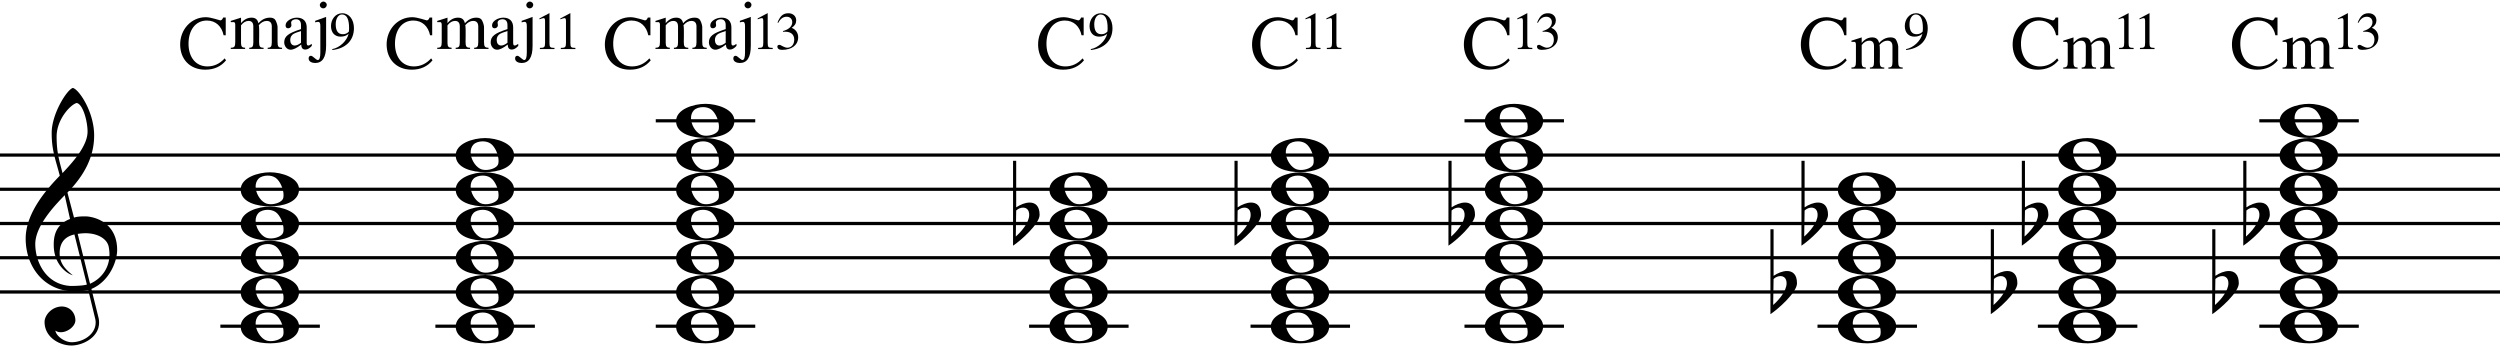 <svg xmlns="http://www.w3.org/2000/svg" xmlns:xlink="http://www.w3.org/1999/xlink" width="620.791" height="86.922" viewBox="0 0 1863.159 260.688" xmlns:v="https://vecta.io/nano"><style><![CDATA[.B{fill:#000}.C{stroke:none}.D{stroke-linecap:butt}.E{stroke-width:2.392}.F{stroke-linejoin:bevel}]]></style><g fill="none" stroke="#000" fill-rule="evenodd"><g class="B C"><use xlink:href="#B"/><use xlink:href="#C"/><use xlink:href="#D"/><use xlink:href="#E"/><use xlink:href="#F"/><use xlink:href="#B" x="153.868"/><use xlink:href="#C" x="153.868"/><use xlink:href="#D" x="153.868"/><use xlink:href="#E" x="153.868"/><use xlink:href="#G"/><use xlink:href="#G" x="15.588"/><use xlink:href="#B" x="316.506"/><use xlink:href="#C" x="316.506"/><use xlink:href="#D" x="316.506"/><use xlink:href="#E" x="316.506"/><use xlink:href="#G" x="162.638"/><use xlink:href="#H"/><use xlink:href="#B" x="639.389"/><use xlink:href="#F" x="565.317"/><use xlink:href="#B" x="798.836"/><use xlink:href="#G" x="570.896"/><use xlink:href="#G" x="586.484"/><use xlink:href="#B" x="956.696"/><use xlink:href="#G" x="728.756"/><use xlink:href="#H" x="566.117"/><use xlink:href="#B" x="1207.826"/><use xlink:href="#I"/><use xlink:href="#F" x="1172.891"/><use xlink:href="#B" x="1365.676"/><use xlink:href="#I" x="157.85"/><use xlink:href="#G" x="1176.873"/><use xlink:href="#G" x="1192.461"/><use xlink:href="#B" x="1529.116"/><use xlink:href="#I" x="321.29"/><use xlink:href="#G" x="1340.313"/><use xlink:href="#H" x="1177.674"/></g><path d="M0 217.499h1863.159M0 191.987h1863.159M0 166.476h1863.159M0 140.964h1863.159M0 115.452h1863.159" class="D E F"/><path d="M46.177 228.316c-7.756.102-12.96 6.633-12.96 11.531 0 11.429 11.123 17.552 20.001 17.552 8.164 0 20.614-5.817 20.614-17.042 0-1.327-.102-2.653-.51-4.082l-5.204-21.022c13.572-5.715 19.083-20.716 19.185-28.675v-.51c0-15.511-10.205-23.063-21.022-24.695-1.123-.204-2.449-.204-3.776-.204-2.755 0-5.715.306-7.347.918l-4.898-18.675c12.348-12.552 19.899-26.43 19.899-42.452v-.612c-.204-17.654-11.633-34.186-15.919-34.9-4.592 1.531-15.511 19.287-15.715 32.961v1.123c0 13.062 3.368 20.614 6.021 31.329-8.266 8.572-25.41 26.94-25.41 46.84 0 21.022 13.674 39.39 36.941 39.39a46.78 46.78 0 0 0 9.694-1.02l5.102 21.022c.306 1.123.408 2.143.408 3.163 0 8.878-9.388 14.695-17.858 14.695-5.306 0-11.633-4.592-12.144-8.674 1.225.918 2.653 1.225 4.082 1.225 5.102 0 10.817-4.49 10.817-8.878 0-5.102-3.572-10.103-10.001-10.307zM57.3 76.674c4.592 1.123 7.96 13.572 7.96 21.43-.102 11.123-12.042 23.675-18.675 30.818-2.041-8.368-4.388-14.491-4.388-27.247 0-13.47 11.327-24.593 15.103-25.002zm-5.102 86.434c-8.776 3.368-12.144 10.001-12.144 18.777 0 1.02 0 2.041.102 3.061.918 12.144 9.286 18.777 14.083 20.103-5.715-4.592-9.694-8.776-9.797-16.328 0-6.939 2.959-12.246 11.021-14.083l9.286 37.349c-2.347.714-7.347 1.02-10.817 1.02-1.123 0-2.143 0-2.755-.102-16.94-1.735-24.9-17.552-24.9-31.226.102-15.001 18.062-32.043 21.94-36.329zm5.715 11.123c1.939-.306 3.878-.51 5.715-.51 9.184 0 16.021 4.082 17.348 9.899.408 2.041.612 3.98.612 5.919 0 9.899-5.715 17.96-14.491 21.838z" class="B C"/><path d="M164.232 243.011h74.144" class="D E F"/><g class="B C"><use xlink:href="#J"/><use xlink:href="#J" y="-25.512"/><use xlink:href="#J" y="-51.023"/><use xlink:href="#J" y="-76.535"/><use xlink:href="#J" y="-102.047"/></g><path d="M324.478 243.011h74.144" class="D E F"/><g class="B C"><use xlink:href="#J" x="160.246"/><use xlink:href="#J" x="160.246" y="-25.512"/><use xlink:href="#J" x="160.246" y="-51.023"/><use xlink:href="#J" x="160.246" y="-76.535"/><use xlink:href="#J" x="160.246" y="-102.047"/><use xlink:href="#J" x="160.246" y="-127.559"/></g><path d="M488.711 243.011h74.144M488.711 89.94h74.144" class="D E F"/><g class="B C"><use xlink:href="#J" x="324.478" y="-153.071"/><use xlink:href="#J" x="324.478" y="-127.559"/><use xlink:href="#J" x="324.478" y="-102.047"/><use xlink:href="#J" x="324.478" y="-76.535"/><use xlink:href="#J" x="324.478" y="-51.023"/><use xlink:href="#J" x="324.478" y="-25.512"/><use xlink:href="#J" x="324.478"/></g><path d="M766.949 243.011h74.144" class="D E F"/><g class="B C"><use xlink:href="#J" x="602.717"/><use xlink:href="#J" x="602.717" y="-25.512"/><use xlink:href="#J" x="602.717" y="-51.023"/><use xlink:href="#J" x="602.717" y="-76.535"/><use xlink:href="#J" x="602.717" y="-102.047"/><use xlink:href="#K"/></g><path d="M931.978 243.011h74.144" class="D E F"/><g class="B C"><use xlink:href="#J" x="767.746"/><use xlink:href="#J" x="767.746" y="-25.512"/><use xlink:href="#J" x="767.746" y="-51.023"/><use xlink:href="#J" x="767.746" y="-76.535"/><use xlink:href="#J" x="767.746" y="-102.047"/><use xlink:href="#J" x="767.746" y="-127.559"/><use xlink:href="#K" x="165.03"/></g><path d="M1091.427 243.011h74.144M1091.427 89.94h74.144" class="D E F"/><g class="B C"><use xlink:href="#J" x="927.195" y="-153.071"/><use xlink:href="#J" x="927.195" y="-127.559"/><use xlink:href="#J" x="927.195" y="-102.047"/><use xlink:href="#J" x="927.195" y="-76.535"/><use xlink:href="#J" x="927.195" y="-51.023"/><use xlink:href="#J" x="927.195" y="-25.512"/><use xlink:href="#J" x="927.195"/><use xlink:href="#K" x="324.479"/></g><path d="M1354.518 243.011h74.144" class="D E F"/><g class="B C"><use xlink:href="#J" x="1190.285"/><use xlink:href="#J" x="1190.285" y="-25.512"/><use xlink:href="#J" x="1190.285" y="-51.023"/><use xlink:href="#J" x="1190.285" y="-76.535"/><use xlink:href="#J" x="1190.285" y="-102.047"/><use xlink:href="#K" x="587.569"/><use xlink:href="#K" x="564.449" y="51.024"/></g><path d="M1518.75 243.011h74.144" class="D E F"/><g class="B C"><use xlink:href="#J" x="1354.518"/><use xlink:href="#J" x="1354.518" y="-25.512"/><use xlink:href="#J" x="1354.518" y="-51.023"/><use xlink:href="#J" x="1354.518" y="-76.535"/><use xlink:href="#J" x="1354.518" y="-102.047"/><use xlink:href="#J" x="1354.518" y="-127.559"/><use xlink:href="#K" x="751.801"/><use xlink:href="#K" x="728.681" y="51.024"/></g><path d="M1683.779 243.011h74.144M1683.779 89.94h74.144" class="D E F"/><g class="B C"><use xlink:href="#J" x="1519.547" y="-153.071"/><use xlink:href="#J" x="1519.547" y="-127.559"/><use xlink:href="#J" x="1519.547" y="-102.047"/><use xlink:href="#J" x="1519.547" y="-76.535"/><use xlink:href="#J" x="1519.547" y="-51.023"/><use xlink:href="#J" x="1519.547" y="-25.512"/><use xlink:href="#J" x="1519.547"/><use xlink:href="#K" x="916.831"/><use xlink:href="#K" x="893.711" y="51.024"/></g></g><defs ><path id="B" d="M168.457 44.874l-1.019-1.472c-3.623 4.019-7.925 6-12.906 6-8.547 0-14.038-6.793-14.038-16.868 0-10.245 5.208-17.321 13.698-17.321 6.623 0 11.094 4.359 12.453 10.981h1.585V12.949h-1.925c-.509 1.415-1.245 2.151-2.151 2.151-.509 0-6.849-2.377-10.755-2.377-11.038 0-19.132 9.283-19.132 20.264 0 11.264 7.472 18.849 18.679 18.849 6.566 0 11.717-2.321 15.51-6.962z"/><path id="C" d="M210.197 36.383v-.906c-2.717 0-3.34-.849-3.34-4.302V19.912c0-1.359-1.132-4.698-2.038-5.604-.849-.849-2.038-1.245-3.679-1.245-3.226 0-6.057 1.359-8.547 4.189-.566-2.83-2.264-4.189-5.094-4.189-3.057 0-5.604 1.359-7.868 4.076v-4.076l-7.642 2.434v.906h2.434c.623.226.906.906.906 2.038v12.736c0 3.453-.623 4.302-3.34 4.302v.906h10.698v-.906c-2.208 0-3.057-.849-3.057-3.566V18.78c1.698-2.208 3.566-3.283 5.604-3.283 2.377 0 3.566 1.359 3.566 4.189v11.83c0 3.226-.849 3.962-3.057 3.962v.906h10.698v-.906c-2.717 0-3.34-.849-3.34-4.302l.057-3.962v-5.094c-.057-1.811-.113-3-.283-3.453 1.811-2.094 3.792-3.17 5.83-3.17 2.547 0 3.849 1.359 3.849 4.189v11.83c0 3.226-.849 3.962-3.057 3.962v.906z"/><path id="D" d="M232.365 32.591c-1.189.849-2.038 1.245-2.66 1.245-.792 0-1.132-.679-1.132-2.038V20.308c0-4.642-2.717-7.245-7.302-7.245-3.962 0-8.434 2.491-8.434 5.717 0 1.472.623 2.208 1.981 2.208 1.245 0 2.377-1.019 2.377-2.208 0-.453-.226-1.528-.226-1.981 0-1.585 1.811-2.547 3.566-2.547 2.491 0 3.792 1.472 3.792 4.302v3.057c-9.51 3-12.51 5.377-12.51 9.906 0 2.66 1.925 5.434 4.755 5.434 2.094 0 4.755-1.302 7.925-3.849.057 2.547 1.075 3.736 3.057 3.736 1.585 0 3.17-.906 4.811-2.717zm-8.038-.792c-1.811 1.359-3.34 2.038-4.698 2.038-2.208 0-3.34-1.868-3.34-4.076 0-2.094.849-3.679 2.604-4.698.623-.396 2.434-1.075 5.434-2.038z"/><path id="E" d="M243.552 3.496c0-1.189-1.189-2.434-2.547-2.434s-2.66 1.302-2.66 2.66c0 1.245 1.189 2.434 2.547 2.434 1.415 0 2.66-1.245 2.66-2.66zm-8.66 13.076c1.075-.283 1.868-.396 2.321-.396 1.019 0 1.528 1.019 1.528 3.057v19.812c0 3.679-.623 5.604-1.925 5.604-1.245 0-3.736-3.17-5.038-3.17-1.189 0-1.755.679-1.755 2.038 0 2.264 2.434 3.34 4.868 3.34 5.434 0 8.151-4.245 8.151-12.793V12.496l-8.151 2.943z"/><path id="F" d="M263.778 20.874c0-6.283-3.453-11.094-8.717-11.094-5.094 0-8.377 4.585-8.377 9.51 0 4.698 2.604 7.925 7.132 7.925 2.491 0 4.472-.736 6-2.151-1.245 5.377-6.849 10.528-12.227 11.434l.113.679c9.453-1.019 16.076-6.679 16.076-16.302zm-8.264 4.528c-3.566 0-5.321-2.491-5.321-7.472 0-4.132 1.925-7.245 4.642-7.245 3.566 0 5.321 3.396 5.321 10.189 0 .906-.057 1.755-.113 2.491-1.132 1.359-2.66 2.038-4.528 2.038z"/><path id="G" d="M413.231 36.497v-.906c-3.226 0-3.736-.453-3.736-3.736V9.666l-7.472 3.962v.679c1.585-.623 2.66-.906 3.17-.906.679 0 1.019.679 1.019 2.038v16.415c0 3.34-.623 3.736-3.849 3.736v.906z"/><path id="H" d="M582.854 37.063c7.245 0 12-3.623 12-9.396 0-3.17-1.868-5.943-4.868-7.019 2.264-1.415 3.396-3.283 3.396-5.547 0-3.17-2.434-5.321-5.774-5.321-3.962 0-6.17 1.925-8.151 6.906l.566.226c1.528-3 3.566-4.528 6.226-4.528 2.547 0 4.189 1.642 4.189 4.076 0 3.453-3.283 5.66-6.906 6.566v.566c.509-.057 1.019-.057 1.528-.057 4.302 0 6.849 2.038 6.849 5.943 0 3.34-1.868 6-5.208 6-2.094 0-5.094-2.151-5.547-2.151-1.189 0-1.811.396-1.811 1.132 0 1.755 1.189 2.604 3.509 2.604z"/><path id="I" d="M1418.023 51.101v-.906c-2.717 0-3.34-.849-3.34-4.302V34.572c0-1.302-1.132-4.642-2.038-5.604-.849-.792-2.038-1.189-3.679-1.189-3.226 0-6.057 1.359-8.547 4.189-.566-2.83-2.264-4.189-5.094-4.189-3.057 0-5.604 1.359-7.868 4.076V27.78l-7.642 2.434v.906h2.434c.623.226.906.906.906 2.038v12.736c0 3.453-.623 4.302-3.34 4.302v.906h10.698v-.906c-2.208 0-3.057-.849-3.057-3.566V33.497c1.698-2.208 3.566-3.283 5.604-3.283 2.377 0 3.566 1.359 3.566 4.189v11.83c0 3.226-.849 3.962-3.057 3.962v.906h10.698v-.906c-2.717 0-3.34-.849-3.34-4.302l.057-3.962v-5.094c-.057-1.811-.113-3-.283-3.453 1.811-2.094 3.792-3.17 5.83-3.17 2.547 0 3.849 1.359 3.849 4.189v11.83c0 3.226-.849 3.962-3.057 3.962v.906z"/><path id="J" d="M179.38 243.215c0 9.797 12.756 12.552 21.838 12.552h.51c8.572-.102 21.124-2.857 21.124-12.756 0-8.572-12.858-12.654-21.532-12.654-9.082 0-21.94 4.082-21.94 12.858zm13.266-8.062c1.531-1.531 4.184-2.347 6.837-2.347 2.143 0 4.286.51 6.021 1.735 3.266 2.347 5.817 8.368 5.817 12.756 0 1.123-.102 2.143-.51 2.959-1.123 2.245-5.204 3.878-8.98 3.878-1.633 0-3.266-.306-4.49-1.02-3.674-2.041-6.837-7.347-6.837-12.144 0-2.143.612-4.184 2.143-5.817z"/><path id="K" d="M757.337 156.781c1.531-1.429 3.47-2.143 5.102-2.143 2.551 0 4.592 1.633 4.592 5.409 0 5.817-6.123 12.756-10.001 16.123zm17.45 3.266c0-6.837-3.368-9.184-7.449-9.184-3.368 0-7.143 1.633-10.001 3.572v-34.696h-2.347v63.269c5.613-3.674 19.797-16.226 19.797-22.961z"/></defs></svg>